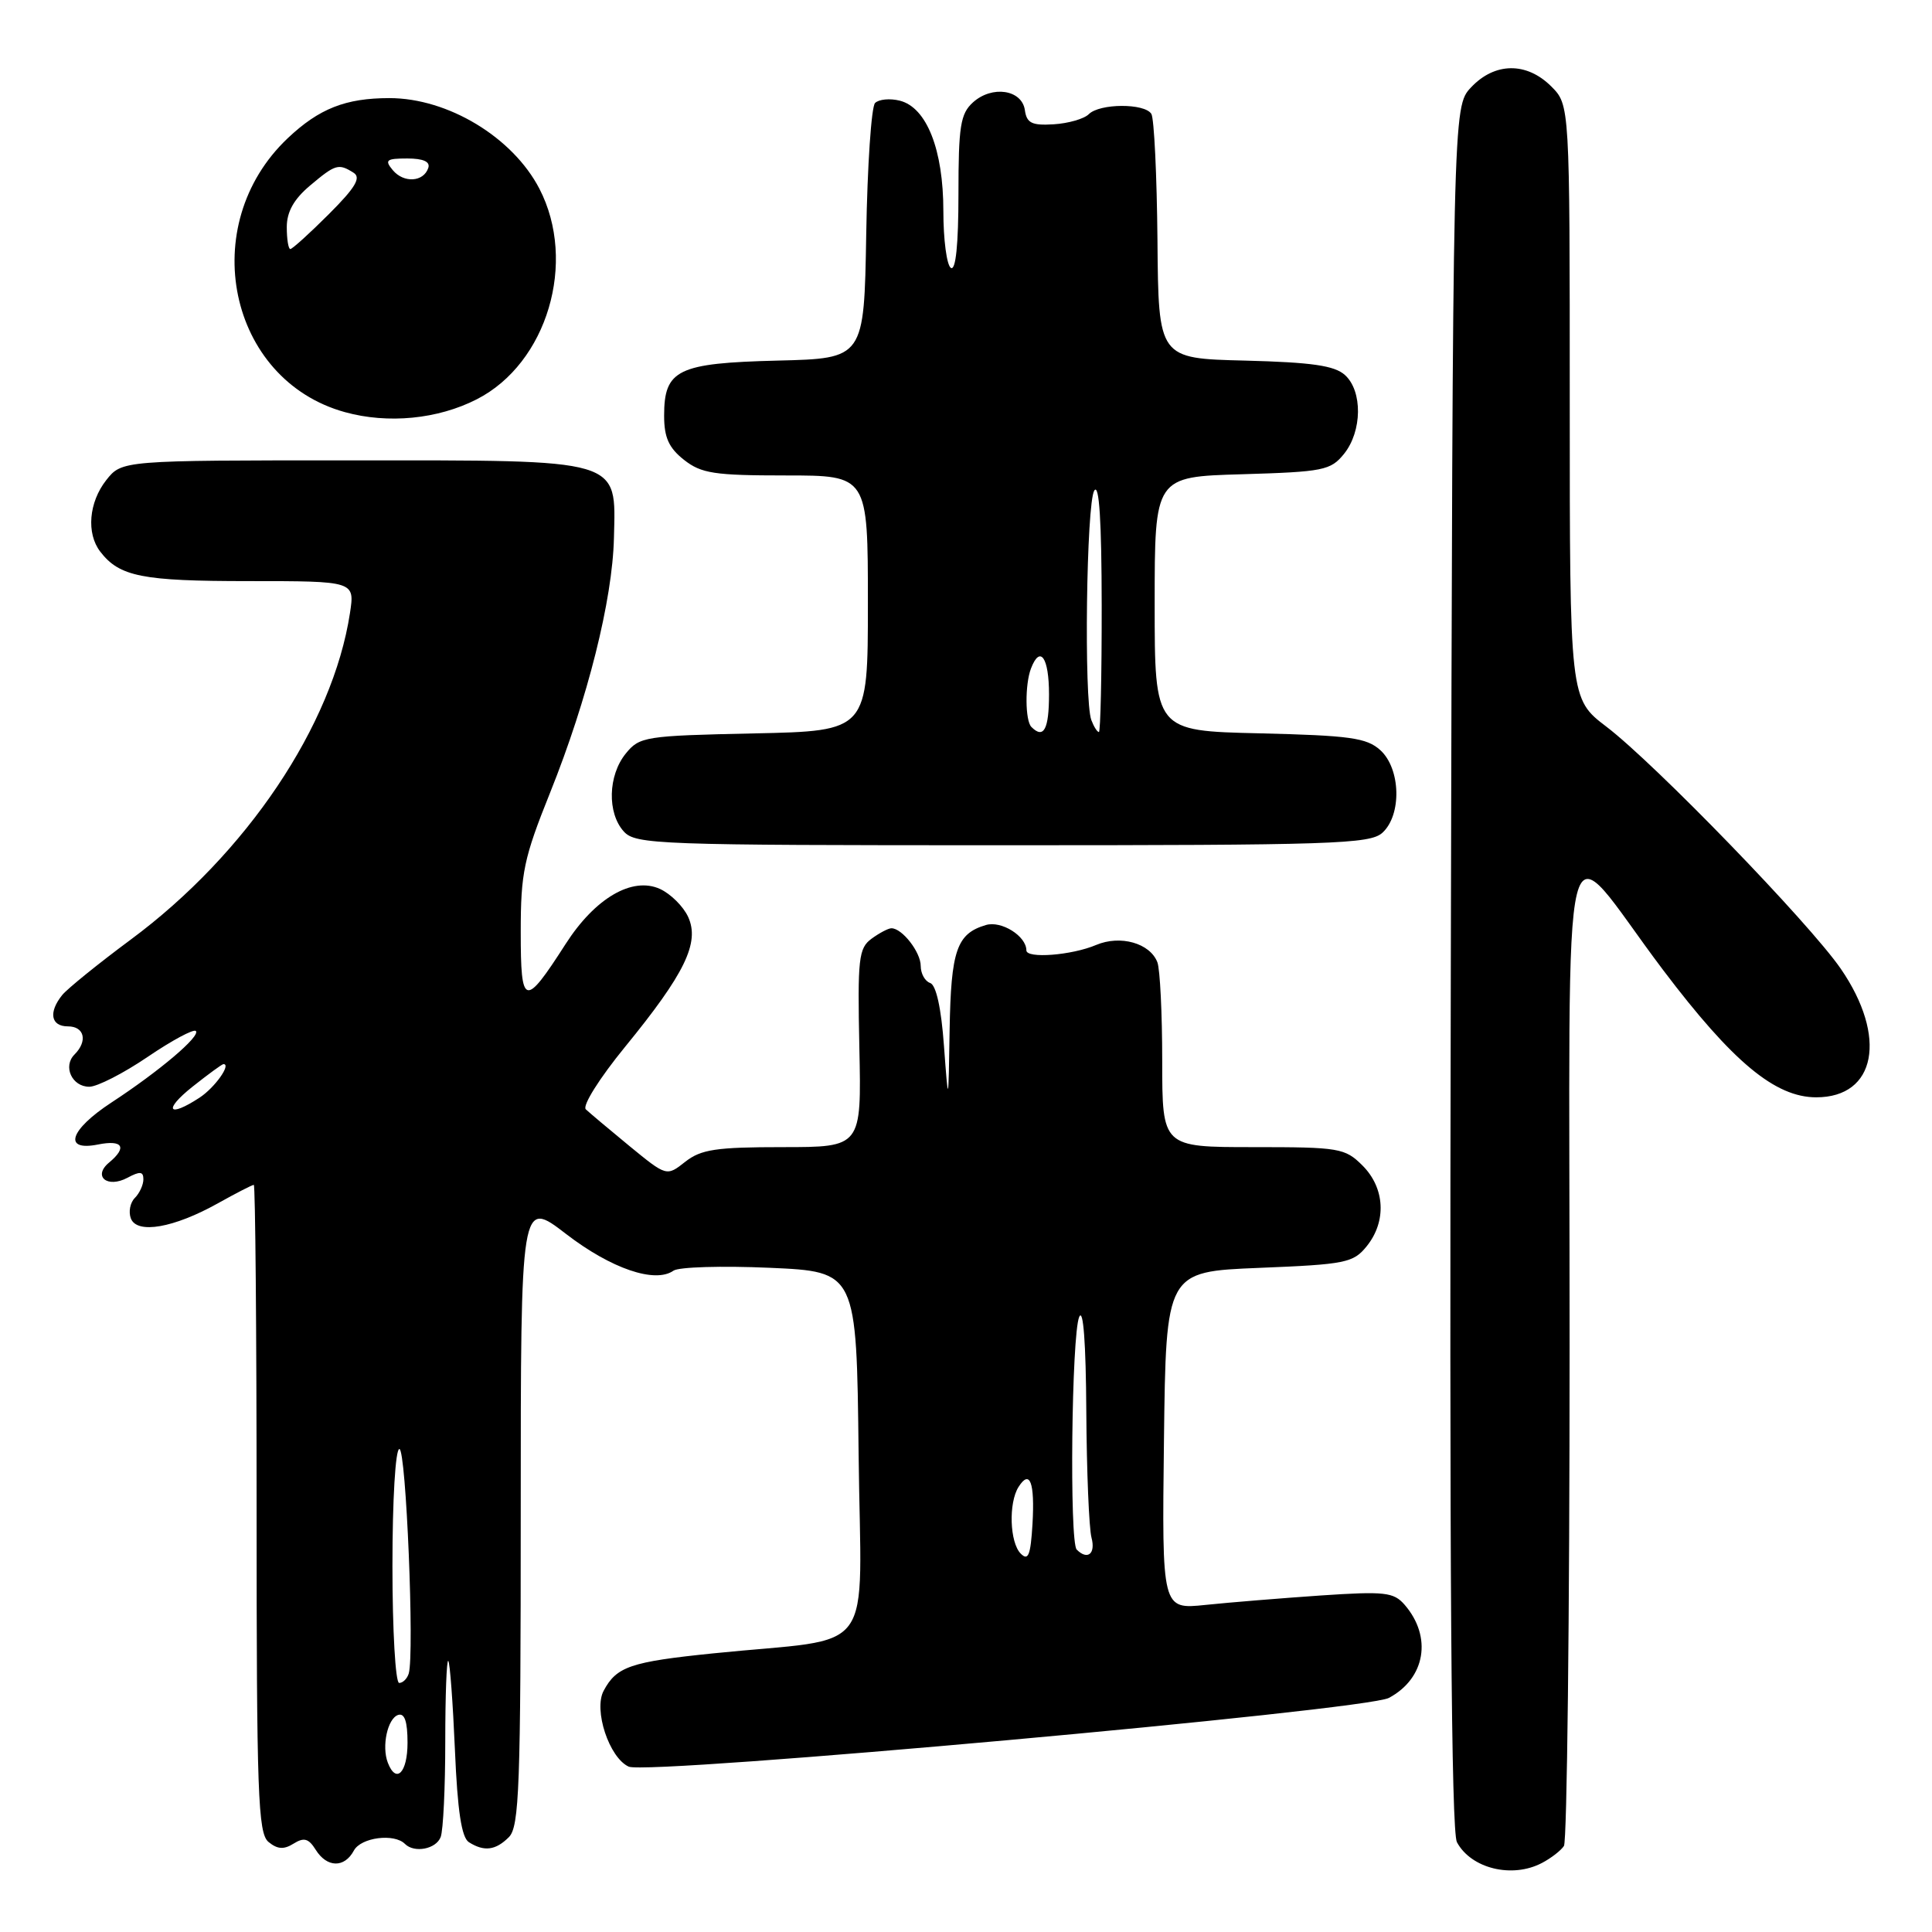 <?xml version="1.0" encoding="UTF-8" standalone="no"?>
<!DOCTYPE svg PUBLIC "-//W3C//DTD SVG 1.1//EN" "http://www.w3.org/Graphics/SVG/1.1/DTD/svg11.dtd" >
<svg xmlns="http://www.w3.org/2000/svg" xmlns:xlink="http://www.w3.org/1999/xlink" version="1.1" viewBox="0 0 256 256">
 <g >
 <path fill="currentColor"
d=" M 204.32 246.85 C 205.52 246.22 206.83 245.21 207.23 244.60 C 207.64 244.00 207.98 214.26 207.98 178.53 C 208.00 103.56 206.39 110.04 220.40 128.57 C 229.59 140.72 235.22 145.40 240.66 145.40 C 248.59 145.40 250.12 137.39 243.91 128.36 C 239.74 122.31 219.34 101.24 212.87 96.30 C 208.00 92.59 208.00 92.59 208.00 53.25 C 208.00 13.91 208.00 13.91 205.55 11.45 C 202.28 8.19 198.06 8.24 194.92 11.58 C 192.50 14.16 192.50 14.16 192.24 128.12 C 192.05 208.15 192.30 242.68 193.05 244.10 C 194.93 247.60 200.37 248.93 204.32 246.85 Z  M 46.89 245.21 C 47.82 243.47 52.23 242.89 53.66 244.33 C 54.90 245.57 57.78 245.02 58.39 243.42 C 58.73 242.55 59.00 236.85 59.00 230.75 C 59.00 224.65 59.18 219.85 59.40 220.08 C 59.62 220.31 60.01 225.62 60.28 231.87 C 60.62 239.97 61.16 243.48 62.13 244.10 C 64.15 245.38 65.67 245.19 67.43 243.43 C 68.81 242.05 69.00 236.75 69.00 200.37 C 69.00 158.88 69.00 158.88 75.01 163.51 C 80.99 168.11 86.80 170.09 89.24 168.37 C 89.93 167.88 95.67 167.71 102.00 167.99 C 113.50 168.50 113.50 168.50 113.77 192.63 C 114.07 220.18 116.52 216.83 94.50 219.08 C 83.53 220.20 81.70 220.83 79.99 224.03 C 78.62 226.57 80.72 232.92 83.31 234.09 C 85.85 235.23 180.94 226.64 184.04 224.98 C 188.88 222.39 189.80 216.89 186.12 212.64 C 184.67 210.97 183.50 210.84 175.00 211.41 C 169.78 211.77 162.90 212.33 159.73 212.66 C 153.96 213.26 153.96 213.26 154.23 190.88 C 154.50 168.50 154.50 168.50 166.84 168.00 C 178.30 167.54 179.32 167.33 181.09 165.14 C 183.75 161.85 183.52 157.43 180.55 154.45 C 178.21 152.12 177.50 152.00 166.05 152.00 C 154.00 152.00 154.00 152.00 154.00 140.58 C 154.00 134.30 153.71 128.42 153.36 127.51 C 152.39 124.97 148.45 123.86 145.25 125.21 C 142.00 126.59 136.00 127.05 136.00 125.93 C 136.00 124.04 132.69 121.96 130.64 122.57 C 126.77 123.71 126.01 125.92 125.83 136.44 C 125.67 146.50 125.67 146.50 125.08 138.58 C 124.72 133.58 124.04 130.51 123.25 130.25 C 122.56 130.02 122.00 129.00 122.00 127.99 C 122.00 126.16 119.54 123.00 118.12 123.00 C 117.71 123.00 116.53 123.62 115.49 124.38 C 113.77 125.64 113.62 126.99 113.87 138.88 C 114.15 152.00 114.15 152.00 103.71 152.00 C 94.88 152.00 92.89 152.30 90.80 153.94 C 88.33 155.89 88.33 155.89 83.41 151.86 C 80.71 149.64 78.11 147.45 77.62 146.99 C 77.14 146.52 79.43 142.87 82.82 138.72 C 90.74 129.03 92.74 124.92 91.19 121.51 C 90.55 120.11 88.87 118.44 87.45 117.79 C 83.78 116.12 78.85 119.00 74.95 125.08 C 69.50 133.57 69.00 133.43 69.00 123.49 C 69.00 115.64 69.40 113.72 72.90 105.01 C 77.87 92.62 81.16 79.50 81.35 71.28 C 81.60 60.67 82.71 61.00 46.46 61.00 C 16.15 61.00 16.15 61.00 14.07 63.63 C 11.77 66.56 11.42 70.67 13.28 73.09 C 15.83 76.41 18.82 77.00 32.95 77.00 C 47.02 77.00 47.02 77.00 46.37 81.25 C 44.09 96.12 32.66 113.15 17.30 124.52 C 13.01 127.70 8.94 131.00 8.25 131.84 C 6.40 134.13 6.73 136.00 9.00 136.00 C 11.19 136.00 11.65 137.95 9.87 139.73 C 8.30 141.30 9.54 144.00 11.83 144.00 C 12.88 144.00 16.36 142.22 19.57 140.04 C 22.78 137.86 25.65 136.32 25.95 136.61 C 26.61 137.28 21.11 141.94 14.75 146.10 C 9.21 149.73 8.31 152.59 13.00 151.65 C 16.27 151.00 16.89 152.02 14.46 154.04 C 12.25 155.87 14.21 157.49 16.89 156.06 C 18.55 155.17 19.00 155.22 19.00 156.26 C 19.00 157.00 18.49 158.11 17.87 158.73 C 17.24 159.36 17.01 160.58 17.34 161.45 C 18.15 163.56 23.03 162.71 28.88 159.44 C 31.28 158.10 33.42 157.00 33.63 157.00 C 33.83 157.00 34.00 176.29 34.00 199.88 C 34.00 237.75 34.18 242.91 35.58 244.07 C 36.76 245.04 37.61 245.10 38.90 244.29 C 40.28 243.43 40.89 243.60 41.83 245.10 C 43.32 247.49 45.64 247.54 46.89 245.21 Z  M 183.17 110.35 C 185.76 108.00 185.61 101.86 182.90 99.40 C 181.09 97.76 178.88 97.46 166.90 97.17 C 153.00 96.85 153.00 96.85 153.00 80.01 C 153.00 63.17 153.00 63.17 164.59 62.84 C 175.36 62.52 176.32 62.33 178.09 60.14 C 180.50 57.15 180.57 51.82 178.21 49.69 C 176.82 48.44 173.83 48.01 164.96 47.78 C 153.50 47.50 153.50 47.50 153.37 31.84 C 153.29 23.23 152.93 15.69 152.56 15.09 C 151.67 13.66 145.71 13.69 144.27 15.13 C 143.65 15.75 141.56 16.35 139.62 16.47 C 136.72 16.65 136.04 16.31 135.80 14.59 C 135.41 11.87 131.45 11.28 128.92 13.57 C 127.26 15.07 127.00 16.73 127.00 25.71 C 127.00 32.40 126.64 35.90 126.00 35.50 C 125.45 35.16 125.00 31.77 125.00 27.97 C 125.00 19.83 122.79 14.24 119.23 13.34 C 117.92 13.01 116.45 13.15 115.95 13.65 C 115.46 14.14 114.93 21.96 114.78 31.02 C 114.50 47.50 114.50 47.50 103.04 47.78 C 89.79 48.11 88.00 48.98 88.00 55.08 C 88.00 57.97 88.62 59.34 90.63 60.93 C 92.93 62.74 94.66 63.00 104.13 63.00 C 115.00 63.00 115.00 63.00 115.00 79.93 C 115.00 96.86 115.00 96.86 99.91 97.18 C 85.44 97.49 84.74 97.60 82.91 99.86 C 80.56 102.76 80.44 107.72 82.65 110.17 C 84.21 111.90 87.09 112.00 132.83 112.00 C 176.57 112.00 181.52 111.84 183.17 110.35 Z  M 63.17 52.91 C 72.51 48.15 76.50 34.71 71.47 25.00 C 67.93 18.18 59.35 13.00 51.60 13.00 C 45.79 13.00 42.28 14.39 38.13 18.31 C 25.95 29.83 30.23 50.33 45.70 54.61 C 51.40 56.19 58.01 55.55 63.17 52.91 Z  M 51.39 233.57 C 50.55 231.40 51.35 227.71 52.75 227.24 C 53.61 226.96 54.00 228.10 54.00 230.92 C 54.00 234.90 52.49 236.43 51.39 233.57 Z  M 52.00 207.50 C 52.00 198.68 52.40 192.00 52.92 192.00 C 53.81 192.00 54.93 219.15 54.16 221.75 C 53.95 222.44 53.38 223.00 52.89 223.00 C 52.40 223.00 52.00 216.03 52.00 207.50 Z  M 135.25 205.86 C 133.79 204.39 133.62 199.15 134.96 197.03 C 136.47 194.65 137.13 196.42 136.81 201.95 C 136.56 206.09 136.25 206.87 135.25 205.86 Z  M 142.67 205.33 C 141.69 204.36 141.99 176.85 143.00 174.50 C 143.54 173.25 143.89 177.96 143.94 187.00 C 143.99 194.97 144.30 202.51 144.63 203.75 C 145.20 205.89 144.10 206.77 142.67 205.33 Z  M 25.50 144.00 C 27.58 142.35 29.42 141.00 29.61 141.00 C 30.68 141.00 28.46 144.12 26.45 145.44 C 22.28 148.17 21.58 147.12 25.50 144.00 Z  M 136.67 96.33 C 135.83 95.50 135.80 90.69 136.61 88.58 C 137.82 85.42 139.00 87.11 139.00 92.00 C 139.00 96.65 138.29 97.96 136.67 96.33 Z  M 144.61 95.42 C 143.61 92.82 143.95 66.62 145.00 65.00 C 145.65 64.00 145.97 69.07 145.98 80.25 C 145.99 89.46 145.82 97.00 145.61 97.00 C 145.39 97.00 144.94 96.29 144.61 95.42 Z  M 38.00 30.09 C 38.00 28.07 38.94 26.39 41.08 24.59 C 44.45 21.75 44.86 21.63 46.85 22.89 C 47.88 23.54 47.10 24.85 43.58 28.37 C 41.03 30.92 38.73 33.00 38.47 33.00 C 38.21 33.00 38.00 31.69 38.00 30.09 Z  M 52.04 22.54 C 50.93 21.21 51.19 21.00 53.96 21.00 C 56.08 21.00 57.03 21.42 56.75 22.25 C 56.13 24.13 53.49 24.29 52.04 22.54 Z "/>
</g>
</svg>